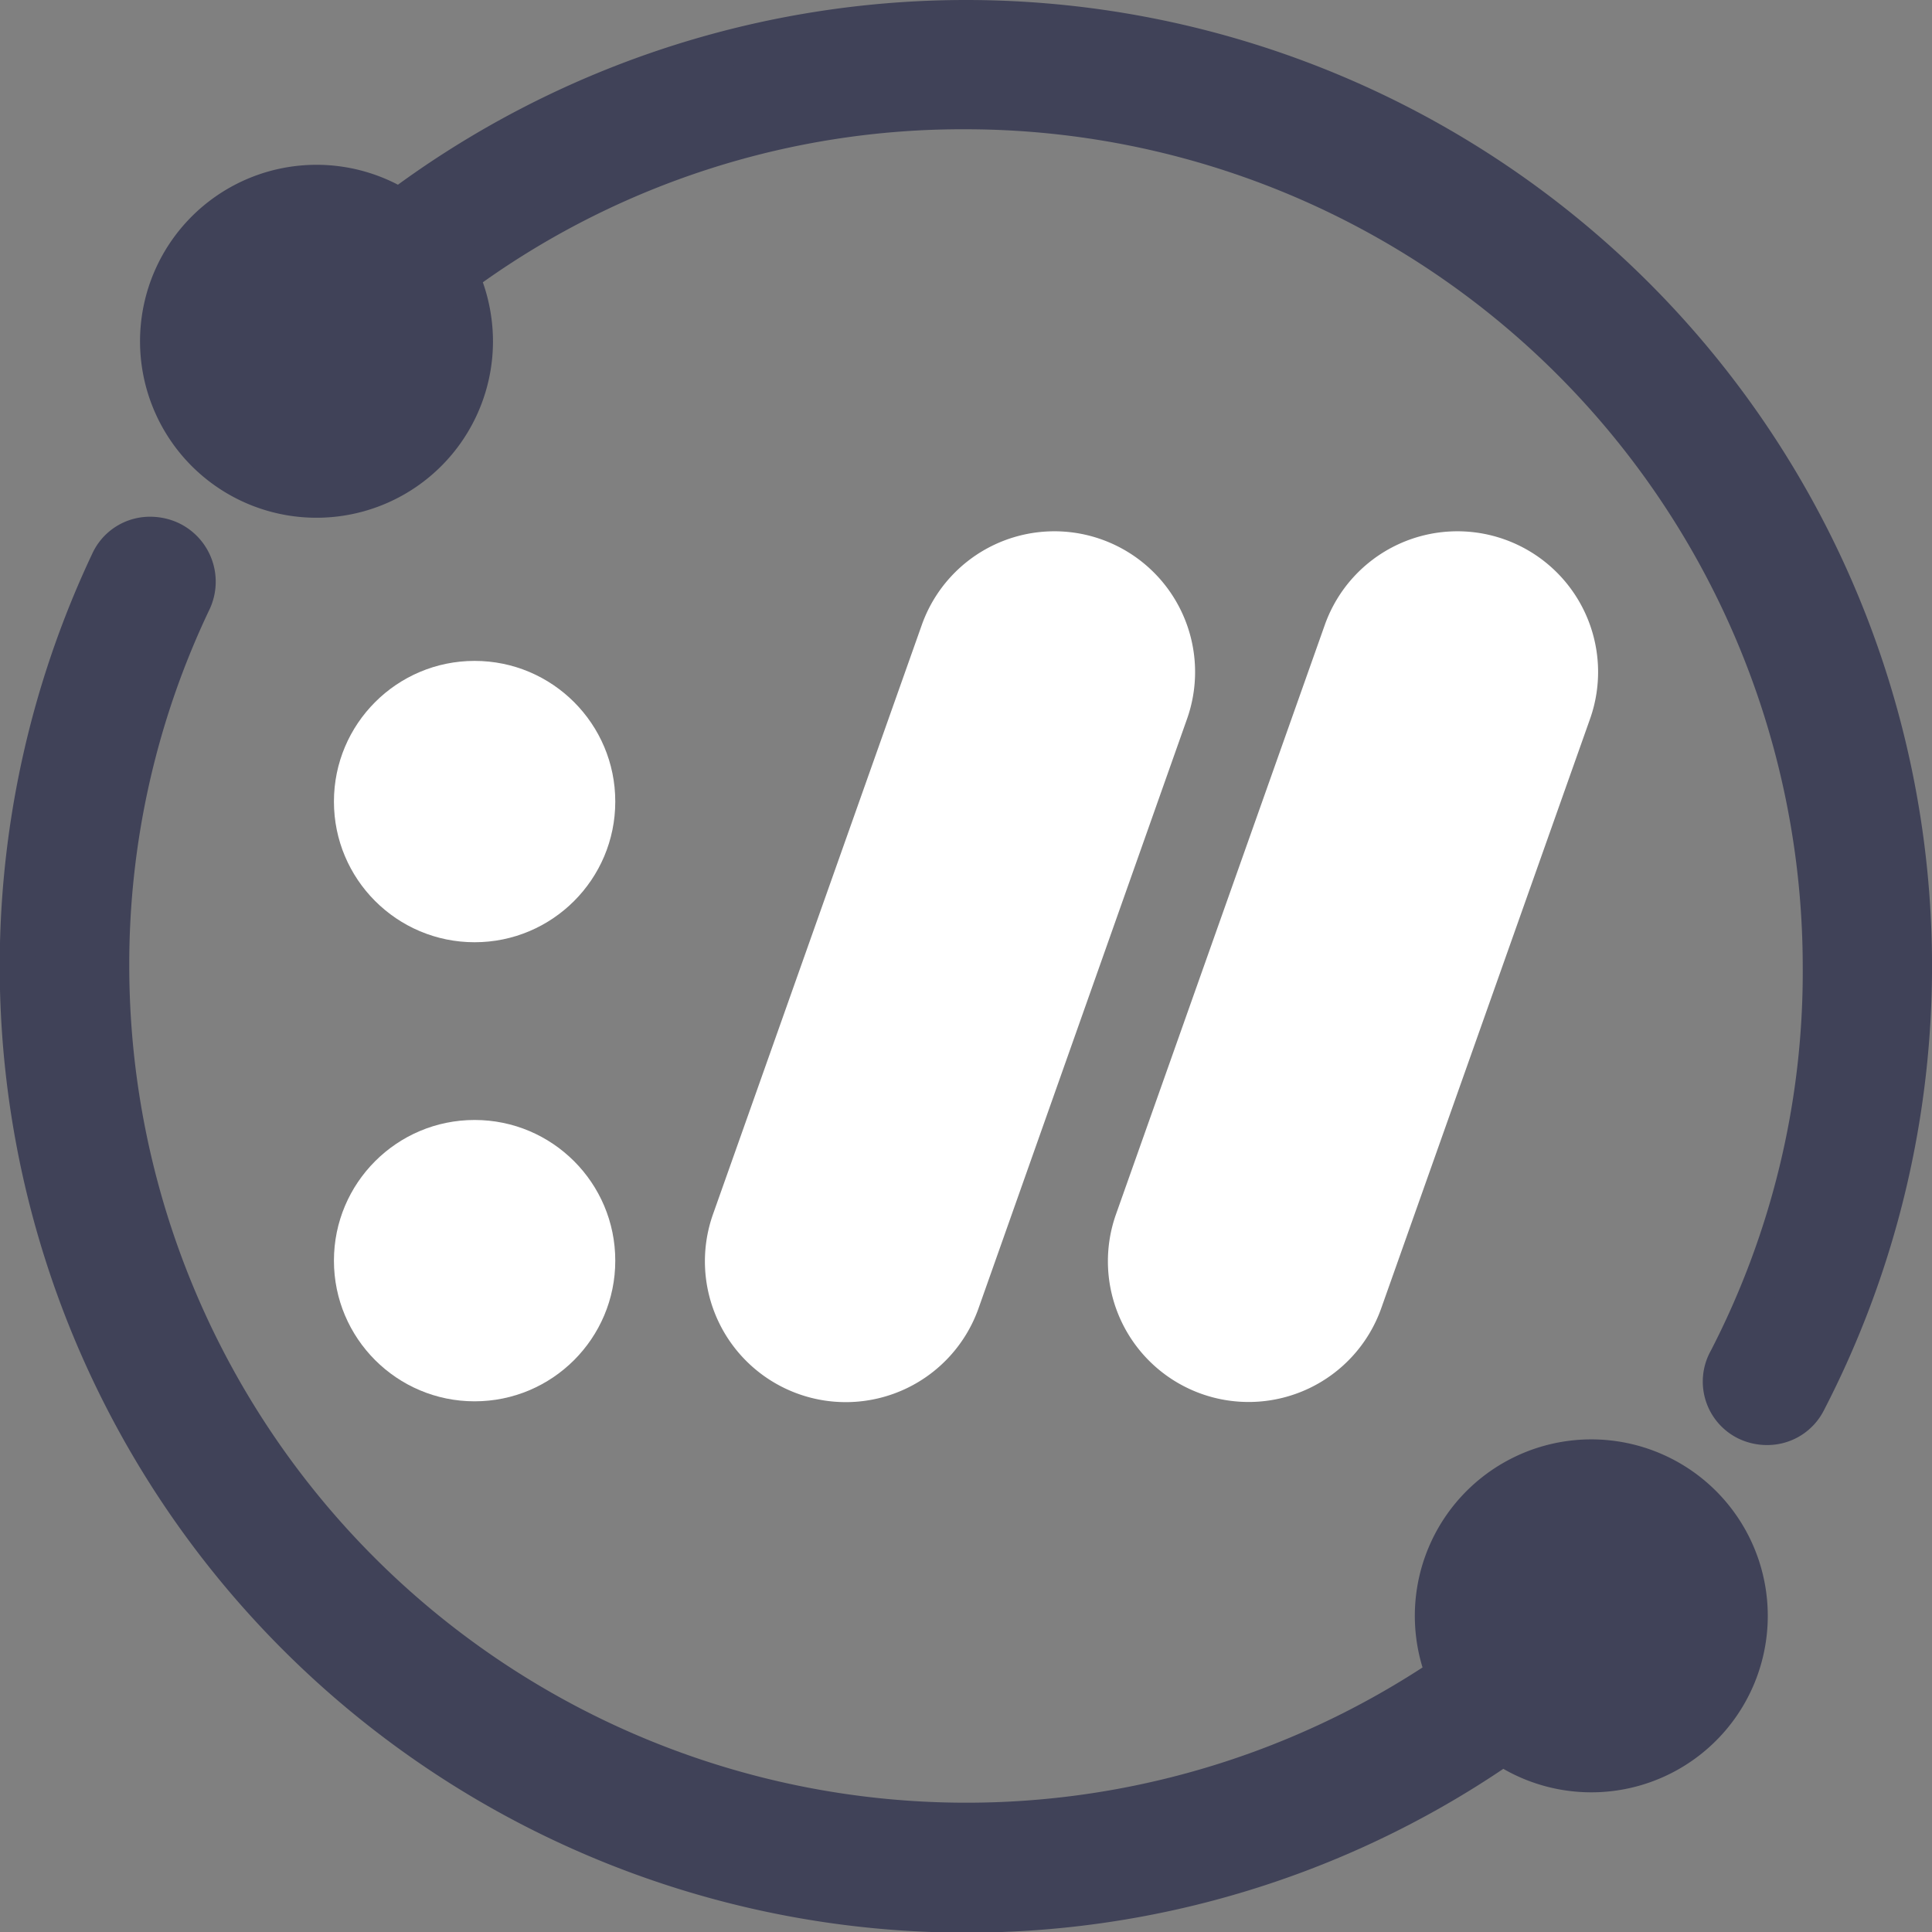 <svg xmlns="http://www.w3.org/2000/svg" viewBox="0 0 60.98 60.98"><rect x="0" y="0" width="60.98" height="60.98" fill="#808080" stroke="none"/><defs><style>.cls-1{fill:#fff;}.cls-2{fill:#404258;}</style></defs><title>logo_15</title><g id="Слой_2" data-name="Слой 2"><g id="Слой_1-2" data-name="Слой 1"><circle class="cls-1" cx="14.98" cy="25.3" r="4.44"/><path class="cls-1" d="M22.51,38.31a4.44,4.44,0,0,0,8.37,3l6.58-18.6a4.43,4.43,0,1,0-8.36-3Z"/><path class="cls-1" d="M35.23,38.31a4.43,4.43,0,0,0,8.36,3l6.59-18.6a4.43,4.43,0,0,0-8.36-3Z"/><circle class="cls-1" cx="14.98" cy="39.79" r="4.44"/><path class="cls-2" d="M30.49,61A30.5,30.5,0,0,1,2.91,17.48a2,2,0,0,1,1.84-1.17,2.13,2.13,0,0,1,.87.19,2.05,2.05,0,0,1,1,2.72A26,26,0,0,0,4.08,30.49,26.42,26.42,0,0,0,44.9,52.63a5.57,5.57,0,1,1,2.55,3.2A30.28,30.28,0,0,1,30.49,61Z"/><path class="cls-2" d="M50.22,46.57A4.43,4.43,0,0,0,45.79,51a4.48,4.48,0,0,0,.5,2.06A27.56,27.56,0,0,1,5.57,18.73a.9.9,0,0,0-.43-1.2A.92.92,0,0,0,3.93,18a29.36,29.36,0,0,0,43.51,36.5,4.44,4.44,0,1,0,2.78-7.89Z"/><path class="cls-2" d="M55.76,45.61a2.07,2.07,0,0,1-.94-.23A2,2,0,0,1,54,42.63,26.07,26.07,0,0,0,56.9,30.49,26.44,26.44,0,0,0,30.49,4.08,26.13,26.13,0,0,0,15.24,8.91a5.64,5.64,0,0,1,.32,1.86,5.57,5.57,0,1,1-3-4.94,30.49,30.49,0,0,1,39.49,3.1,30.5,30.5,0,0,1,5.52,35.58A2,2,0,0,1,55.76,45.61Z"/><path class="cls-2" d="M51.25,9.73A29.3,29.3,0,0,0,12.62,7.2a4.43,4.43,0,1,0,1.8,3.57,4.38,4.38,0,0,0-.59-2.22A27.25,27.25,0,0,1,30.49,2.94,27.57,27.57,0,0,1,58,30.49,27.21,27.21,0,0,1,55,43.15a.9.9,0,0,0,.38,1.22.94.94,0,0,0,.42.11.9.9,0,0,0,.8-.49A29.35,29.35,0,0,0,51.25,9.73Z"/></g></g></svg>